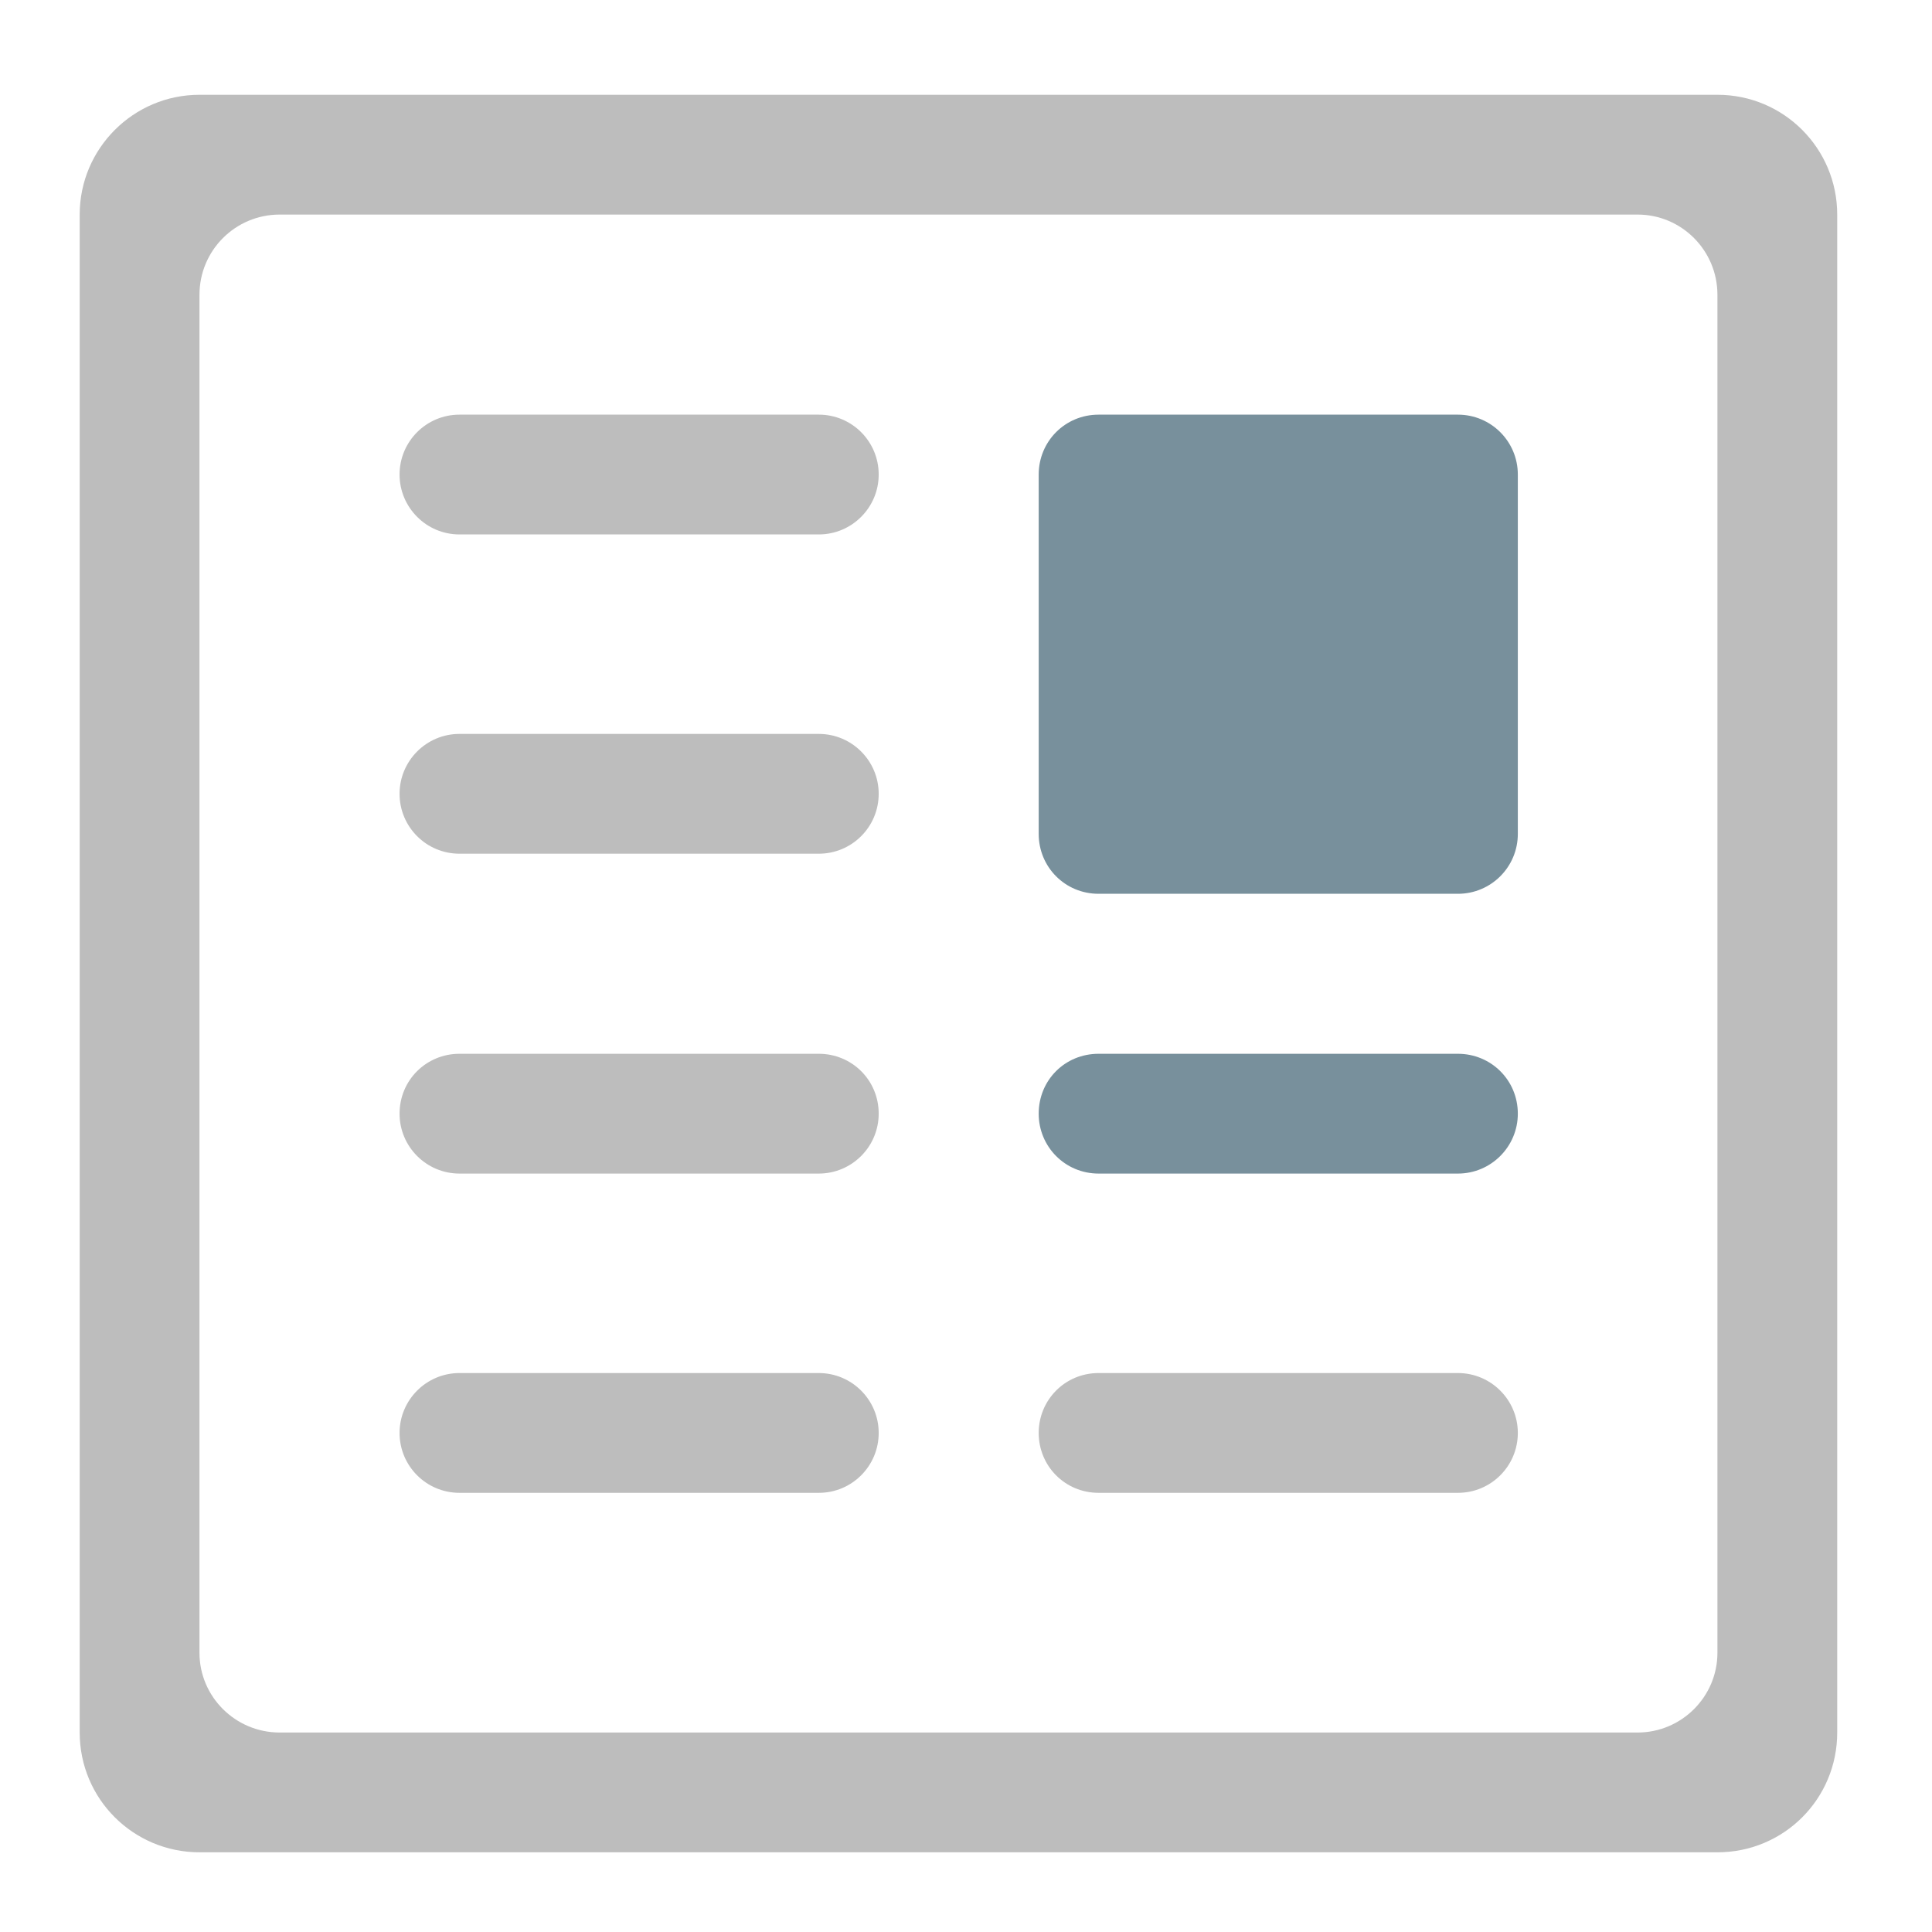 <?xml version="1.0" encoding="UTF-8"?>
<svg xmlns="http://www.w3.org/2000/svg" xmlns:xlink="http://www.w3.org/1999/xlink" width="16pt" height="16pt" viewBox="0 0 16 16" version="1.1">
<g id="surface1">
<path style=" stroke:none;fill-rule:nonzero;fill:rgb(74.118%,74.118%,74.118%);fill-opacity:1;" d="M 1.652 0.785 C 1.105 0.785 0.66 1.23 0.66 1.777 L 0.66 14.348 C 0.66 14.898 1.105 15.34 1.652 15.34 L 14.223 15.34 C 14.773 15.34 15.215 14.898 15.215 14.348 L 15.215 1.777 C 15.215 1.23 14.773 0.785 14.223 0.785 Z M 2.316 1.777 L 13.562 1.777 C 13.926 1.777 14.223 2.074 14.223 2.441 L 14.223 13.688 C 14.223 14.051 13.926 14.348 13.562 14.348 L 2.316 14.348 C 1.949 14.348 1.652 14.051 1.652 13.688 L 1.652 2.441 C 1.652 2.074 1.949 1.777 2.316 1.777 Z M 2.316 1.777 "/>
<path style=" stroke:none;fill-rule:nonzero;fill:rgb(74.118%,74.118%,74.118%);fill-opacity:1;" d="M 3.805 3.434 L 6.781 3.434 C 7.055 3.434 7.277 3.656 7.277 3.93 C 7.277 4.203 7.055 4.426 6.781 4.426 L 3.805 4.426 C 3.531 4.426 3.309 4.203 3.309 3.93 C 3.309 3.656 3.531 3.434 3.805 3.434 Z M 3.805 3.434 "/>
<path style=" stroke:none;fill-rule:nonzero;fill:rgb(74.118%,74.118%,74.118%);fill-opacity:1;" d="M 3.805 6.078 L 6.781 6.078 C 7.055 6.078 7.277 6.301 7.277 6.574 C 7.277 6.848 7.055 7.07 6.781 7.07 L 3.805 7.07 C 3.531 7.07 3.309 6.848 3.309 6.574 C 3.309 6.301 3.531 6.078 3.805 6.078 Z M 3.805 6.078 "/>
<path style=" stroke:none;fill-rule:nonzero;fill:rgb(74.118%,74.118%,74.118%);fill-opacity:1;" d="M 3.805 8.727 L 6.781 8.727 C 7.055 8.727 7.277 8.945 7.277 9.223 C 7.277 9.496 7.055 9.719 6.781 9.719 L 3.805 9.719 C 3.531 9.719 3.309 9.496 3.309 9.223 C 3.309 8.945 3.531 8.727 3.805 8.727 Z M 3.805 8.727 "/>
<path style=" stroke:none;fill-rule:nonzero;fill:rgb(74.118%,74.118%,74.118%);fill-opacity:1;" d="M 3.805 11.371 L 6.781 11.371 C 7.055 11.371 7.277 11.594 7.277 11.867 C 7.277 12.141 7.055 12.363 6.781 12.363 L 3.805 12.363 C 3.531 12.363 3.309 12.141 3.309 11.867 C 3.309 11.594 3.531 11.371 3.805 11.371 Z M 3.805 11.371 "/>
<path style=" stroke:none;fill-rule:nonzero;fill:rgb(47.059%,56.471%,61.176%);fill-opacity:1;" d="M 9.098 3.434 L 12.074 3.434 C 12.348 3.434 12.57 3.656 12.57 3.93 L 12.57 6.906 C 12.57 7.18 12.348 7.402 12.074 7.402 L 9.098 7.402 C 8.82 7.402 8.602 7.18 8.602 6.906 L 8.602 3.93 C 8.602 3.656 8.82 3.434 9.098 3.434 Z M 9.098 3.434 "/>
<path style=" stroke:none;fill-rule:nonzero;fill:rgb(47.059%,56.471%,61.176%);fill-opacity:1;" d="M 9.098 8.727 L 12.074 8.727 C 12.348 8.727 12.57 8.945 12.57 9.223 C 12.57 9.496 12.348 9.719 12.074 9.719 L 9.098 9.719 C 8.82 9.719 8.602 9.496 8.602 9.223 C 8.602 8.945 8.82 8.727 9.098 8.727 Z M 9.098 8.727 "/>
<path style=" stroke:none;fill-rule:nonzero;fill:rgb(74.118%,74.118%,74.118%);fill-opacity:1;" d="M 9.098 11.371 L 12.074 11.371 C 12.348 11.371 12.57 11.594 12.57 11.867 C 12.57 12.141 12.348 12.363 12.074 12.363 L 9.098 12.363 C 8.82 12.363 8.602 12.141 8.602 11.867 C 8.602 11.594 8.82 11.371 9.098 11.371 Z M 9.098 11.371 "/>
</g>
</svg>
